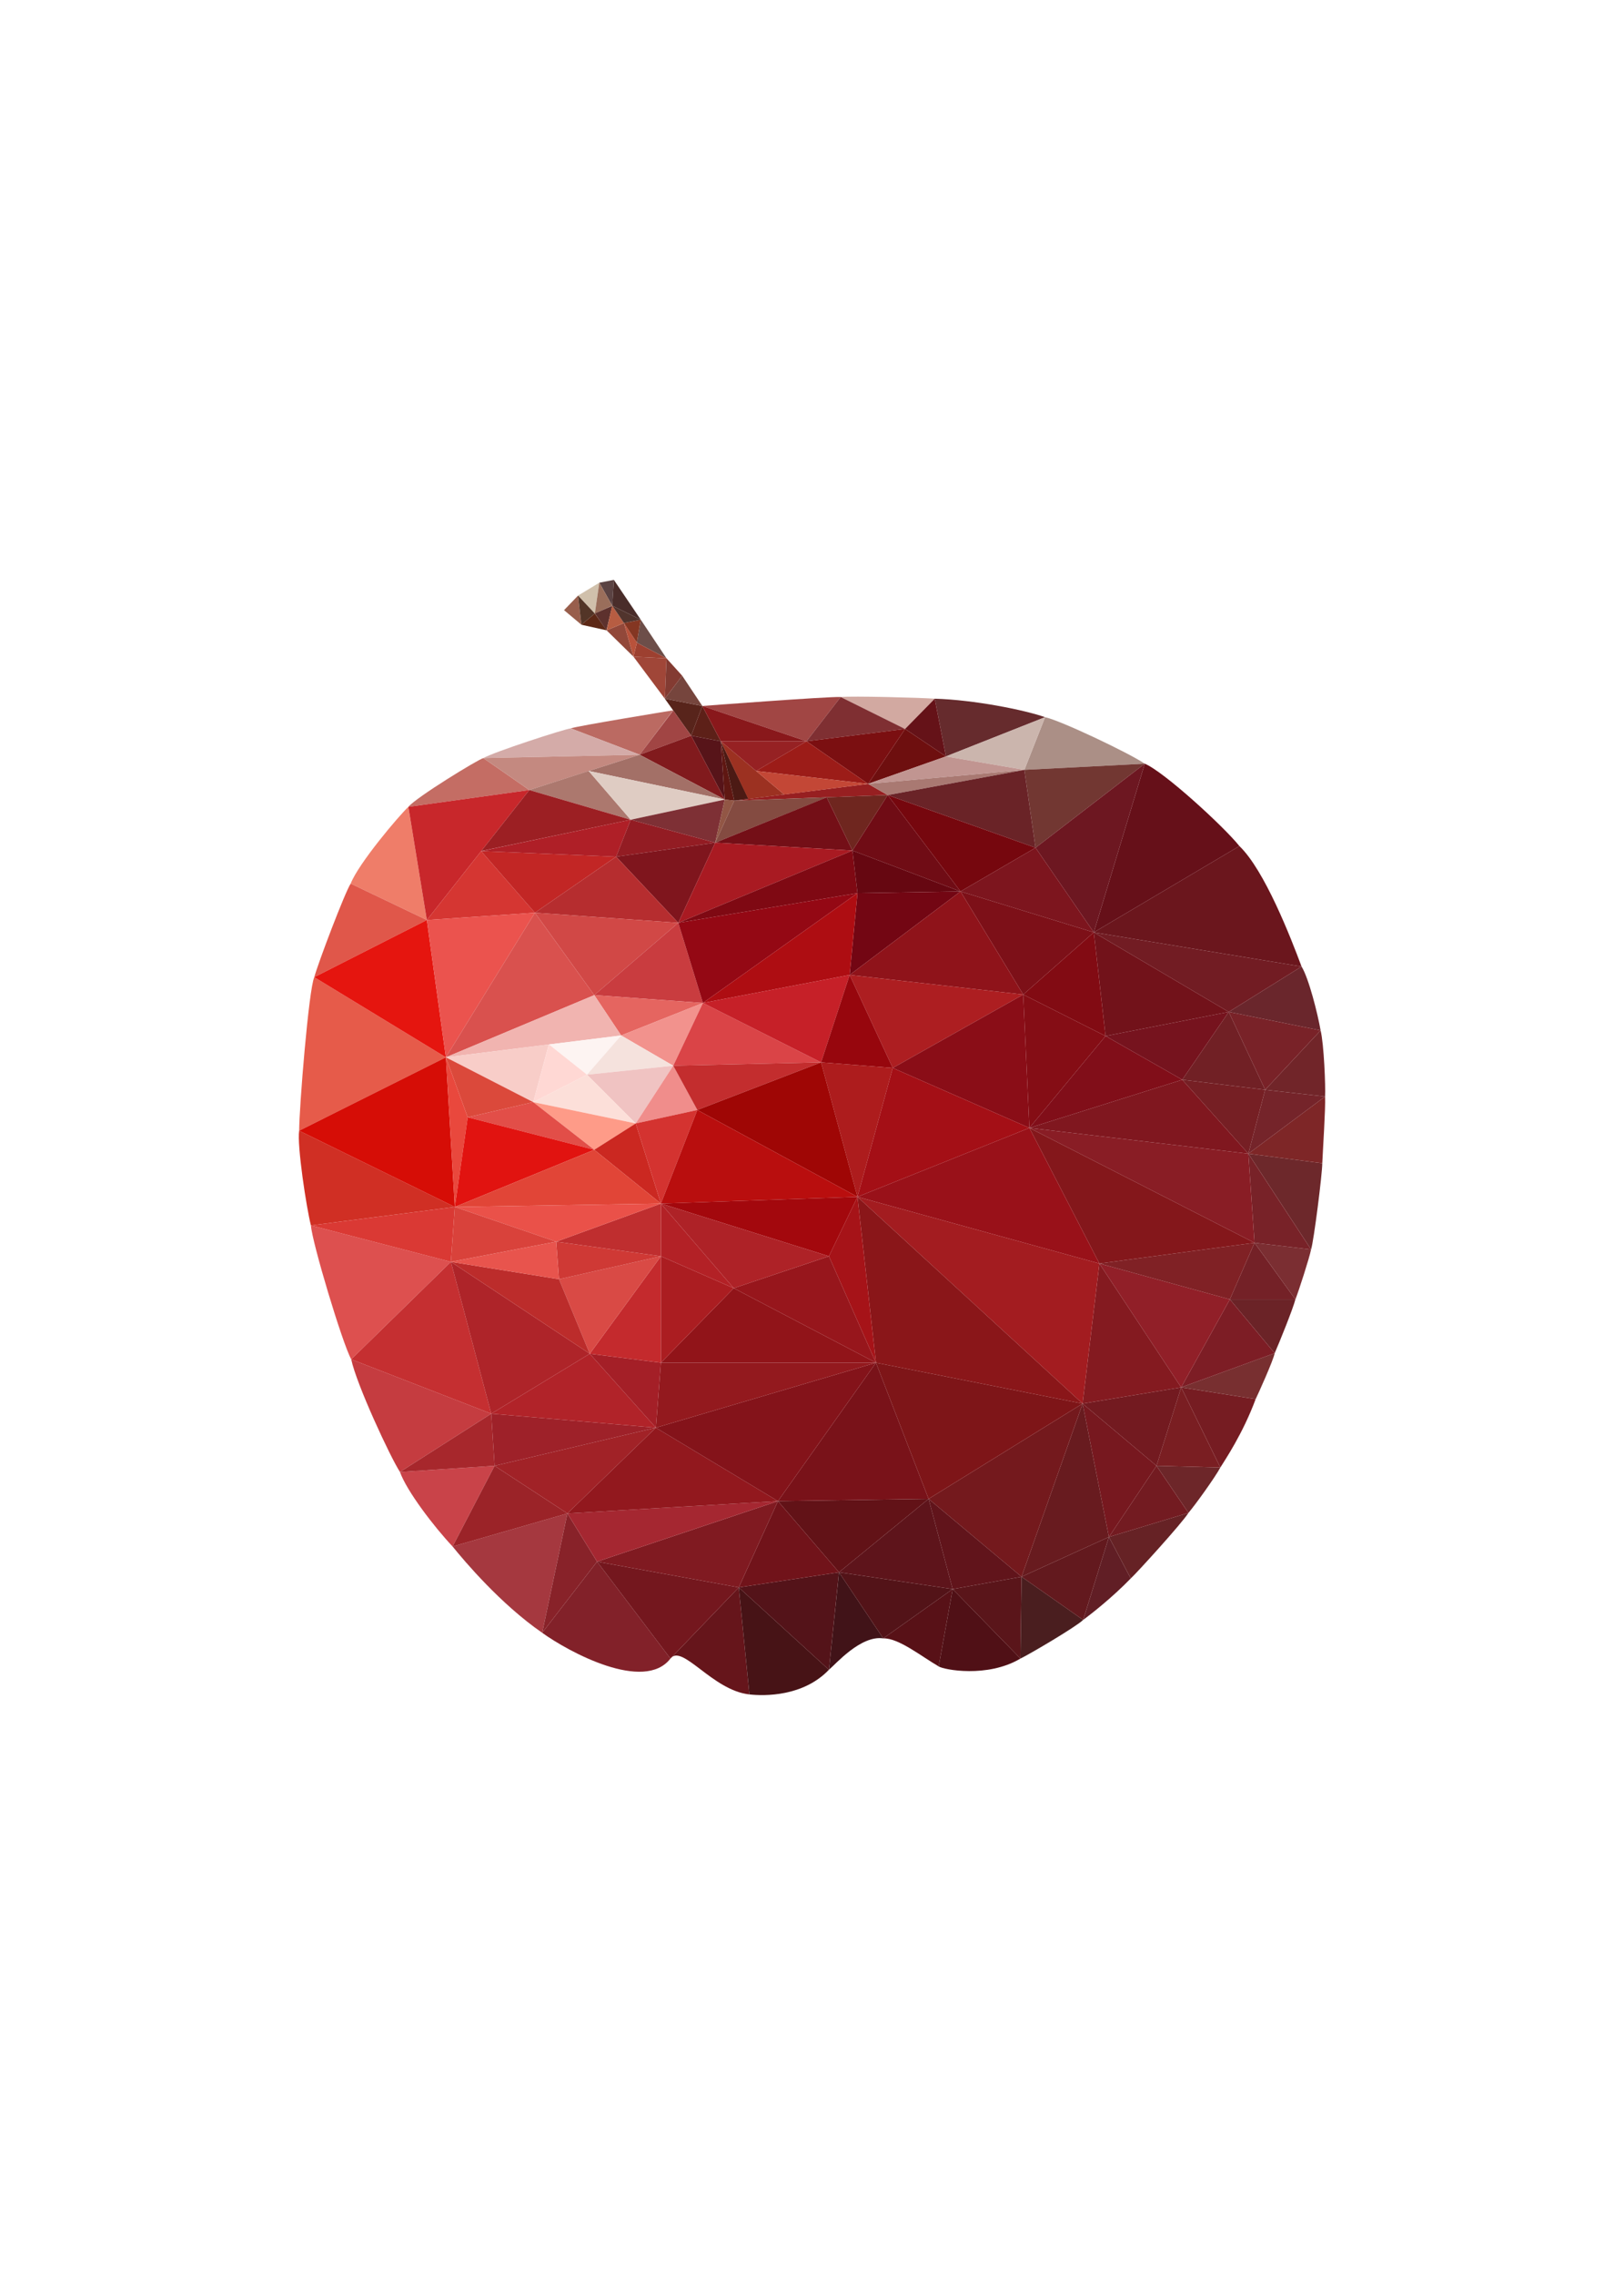 <svg id="apple" xmlns="http://www.w3.org/2000/svg" viewBox="0 0 2900 4060"><defs><style>.cls-1{fill:#a5383f;}.cls-2{fill:#822129;}.cls-3{fill:#66151b;}.cls-4{fill:#471316;}.cls-5{fill:#411318;}.cls-6{fill:#581117;}.cls-7{fill:#501016;}.cls-8{fill:#4a1e1f;}.cls-9{fill:#611e25;}.cls-10{fill:#662225;}.cls-11{fill:#6d2629;}.cls-12{fill:#761c22;}.cls-13{fill:#782f30;}.cls-14{fill:#6b2327;}.cls-15{fill:#7b2e32;}.cls-16{fill:#6d282b;}.cls-17{fill:#7e2627;}.cls-18{fill:#712529;}.cls-19{fill:#6a262c;}.cls-20{fill:#6b161d;}.cls-21{fill:#661019;}.cls-22{fill:#ab8f86;}.cls-23{fill:#662b2d;}.cls-24{fill:#cbb5ad;}.cls-25{fill:#d2a9a1;}.cls-26{fill:#651218;}.cls-27{fill:#6e0f0f;}.cls-28{fill:#c19591;}.cls-29{fill:#971f21;}.cls-30{fill:#a97972;}.cls-31{fill:#a14644;}.cls-32{fill:#58241b;}.cls-33{fill:#5d2018;}.cls-34{fill:#571419;}.cls-35{fill:#5f1712;}.cls-36{fill:#4c1a14;}.cls-37{fill:#89181b;}.cls-38{fill:#9c3121;}.cls-39{fill:#962123;}.cls-40{fill:#7f2f32;}.cls-41{fill:#7b0f11;}.cls-42{fill:#9c1c18;}.cls-43{fill:#c34736;}.cls-44{fill:#bb6a62;}.cls-45{fill:#d4aba8;}.cls-46{fill:#c46d64;}.cls-47{fill:#ef7d69;}.cls-48{fill:#e0574a;}.cls-49{fill:#e65b4a;}.cls-50{fill:#d02f24;}.cls-51{fill:#dd504f;}.cls-52{fill:#c53c40;}.cls-53{fill:#c94349;}.cls-54{fill:#a14544;}.cls-55{fill:#811a1d;}.cls-56{fill:#c48980;}.cls-57{fill:#a37067;}.cls-58{fill:#ac786e;}.cls-59{fill:#dfccc3;}.cls-60{fill:#c8272b;}.cls-61{fill:#9c1f23;}.cls-62{fill:#d53632;}.cls-63{fill:#c22625;}.cls-64{fill:#af1f27;}.cls-65{fill:#7e3035;}.cls-66{fill:#925645;}.cls-67{fill:#931c23;}.cls-68{fill:#844b41;}.cls-69{fill:#6f261f;}.cls-70{fill:#7f151d;}.cls-71{fill:#740f17;}.cls-72{fill:#a91a22;}.cls-73{fill:#b62d2f;}.cls-74{fill:#e5150f;}.cls-75{fill:#eb534e;}.cls-76{fill:#d14846;}.cls-77{fill:#d9514e;}.cls-78{fill:#c93c3f;}.cls-79{fill:#7f0913;}.cls-80{fill:#940814;}.cls-81{fill:#700c15;}.cls-82{fill:#660711;}.cls-83{fill:#723732;}.cls-84{fill:#6d1721;}.cls-85{fill:#6a2327;}.cls-86{fill:#76070e;}.cls-87{fill:#7d151e;}.cls-88{fill:#730613;}.cls-89{fill:#ae0d12;}.cls-90{fill:#7d1018;}.cls-91{fill:#721c23;}.cls-92{fill:#792228;}.cls-93{fill:#75242a;}.cls-94{fill:#72121a;}.cls-95{fill:#712025;}.cls-96{fill:#761f24;}.cls-97{fill:#76131e;}.cls-98{fill:#820b13;}.cls-99{fill:#8f131a;}.cls-100{fill:#e56560;}.cls-101{fill:#f1b4b0;}.cls-102{fill:#f2928d;}.cls-103{fill:#f8cdc8;}.cls-104{fill:#fdf4f2;}.cls-105{fill:#f5e2dd;}.cls-106{fill:#ffd8d4;}.cls-107{fill:#f0c3c2;}.cls-108{fill:#fcdfd9;}.cls-109{fill:#db493b;}.cls-110{fill:#fe9b88;}.cls-111{fill:#f08d8b;}.cls-112{fill:#da4447;}.cls-113{fill:#c62028;}.cls-114{fill:#ad1e21;}.cls-115{fill:#850d15;}.cls-116{fill:#810e19;}.cls-117{fill:#97060d;}.cls-118{fill:#8a0d17;}.cls-119{fill:#c32d2e;}.cls-120{fill:#ad1c1d;}.cls-121{fill:#a40f16;}.cls-122{fill:#80171f;}.cls-123{fill:#782228;}.cls-124{fill:#742127;}.cls-125{fill:#891d25;}.cls-126{fill:#7d1d25;}.cls-127{fill:#7a1e22;}.cls-128{fill:#911f28;}.cls-129{fill:#802125;}.cls-130{fill:#731a20;}.cls-131{fill:#841a20;}.cls-132{fill:#731b21;}.cls-133{fill:#84171b;}.cls-134{fill:#63191e;}.cls-135{fill:#77181f;}.cls-136{fill:#991119;}.cls-137{fill:#681b1f;}.cls-138{fill:#a31c20;}.cls-139{fill:#5a151a;}.cls-140{fill:#74191d;}.cls-141{fill:#61141b;}.cls-142{fill:#531318;}.cls-143{fill:#5e141b;}.cls-144{fill:#541319;}.cls-145{fill:#7e1518;}.cls-146{fill:#621217;}.cls-147{fill:#71131a;}.cls-148{fill:#791219;}.cls-149{fill:#8a1619;}.cls-150{fill:#74171e;}.cls-151{fill:#882229;}.cls-152{fill:#801a21;}.cls-153{fill:#a52731;}.cls-154{fill:#9b2328;}.cls-155{fill:#a7272c;}.cls-156{fill:#a12227;}.cls-157{fill:#92181e;}.cls-158{fill:#84131a;}.cls-159{fill:#9e2129;}.cls-160{fill:#c52f31;}.cls-161{fill:#d60d06;}.cls-162{fill:#e24e48;}.cls-163{fill:#e9483d;}.cls-164{fill:#da3934;}.cls-165{fill:#e11310;}.cls-166{fill:#9f0605;}.cls-167{fill:#cb2821;}.cls-168{fill:#d43330;}.cls-169{fill:#b90e0e;}.cls-170{fill:#93191e;}.cls-171{fill:#b12329;}.cls-172{fill:#a41f27;}.cls-173{fill:#ae2429;}.cls-174{fill:#c42a2d;}.cls-175{fill:#a61318;}.cls-176{fill:#911419;}.cls-177{fill:#97161c;}.cls-178{fill:#a3080d;}.cls-179{fill:#ab1d21;}.cls-180{fill:#ae2227;}.cls-181{fill:#b32126;}.cls-182{fill:#e14537;}.cls-183{fill:#d94a45;}.cls-184{fill:#bc2c2b;}.cls-185{fill:#bf2e2f;}.cls-186{fill:#cf3935;}.cls-187{fill:#ea5149;}.cls-188{fill:#d9423b;}.cls-189{fill:#e8544d;}.cls-190{fill:#76453d;}.cls-191{fill:#a04638;}.cls-192{fill:#833b32;}.cls-193{fill:#985e4c;}.cls-194{fill:#d0c0ab;}.cls-195{fill:#5b4343;}.cls-196{fill:#4a2d2a;}.cls-197{fill:#533527;}.cls-198{fill:#9a6e5b;}.cls-199{fill:#5c2816;}.cls-200{fill:#6d4e49;}.cls-201{fill:#9d4030;}.cls-202{fill:#5d312d;}.cls-203{fill:#92483a;}.cls-204{fill:#b9523b;}.cls-205{fill:#843622;}.cls-206{fill:#b75d42;}.cls-207{fill:#51342d;}</style></defs><title>apple</title><path class="cls-1" d="M808.21,2759.9c21,26,86,103,160,154l45-213Z"/><path class="cls-2" d="M968.21,2913.9c47,34,182,107,229,46l-131-173Z"/><path class="cls-3" d="M1197.21,2959.9c21-27,75,57,141,64l-19-191Z"/><path class="cls-4" d="M1338.21,3023.9c27,3,96,4,142-44l-161-147Z"/><path class="cls-5" d="M1480.21,2979.9c12-10,57-62,97-56l-79-118Z"/><path class="cls-6" d="M1577.21,2923.9c27-1,68,32,99,50l25-138Z"/><path class="cls-7" d="M1676.21,2973.9c9,6,87,21,146-14l-121-124Z"/><path class="cls-8" d="M1822.21,2959.9c15-7,100-57,112-69l-110-77Z"/><path class="cls-9" d="M1934.21,2890.9c15-11,52-40,85-74l-39-74Z"/><path class="cls-10" d="M2019.21,2816.9c10-9,92-99,103-117l-142,43Z"/><path class="cls-11" d="M2122.21,2699.9c12-14,48-64,57-81l-114-3Z"/><path class="cls-12" d="M2179.21,2618.9c8-13,40-60,63-122l-133-21Z"/><path class="cls-13" d="M2242.21,2496.9c4-8,32-70,34-82l-167,61Z"/><path class="cls-14" d="M2276.21,2414.9c8-18,33-80,37-96h-117Z"/><path class="cls-15" d="M2313.21,2318.9c6-15,25-74,28-89l-101-12Z"/><path class="cls-16" d="M2341.21,2229.9c5-16,20-135,20-154l-132-17Z"/><path class="cls-17" d="M2361.21,2075.9c1-23,6-98,5-119l-137,102Z"/><path class="cls-18" d="M2366.21,1956.9c1-18-2-94-8-118l-99,106Z"/><path class="cls-19" d="M2358.21,1838.9c-5-29-21-93-34-114l-130,81Z"/><path class="cls-20" d="M2324.21,1724.9c-19-51-66-172-111-215l-260,154Z"/><path class="cls-21" d="M2213.21,1509.9c-28-35-135-133-169-147l-91,301Z"/><path class="cls-22" d="M2044.21,1362.9c-28-19-150-77-178-83l-37,94Z"/><path class="cls-23" d="M1866.21,1279.9c-37-13-127-31-197-33l20,103Z"/><polygon class="cls-24" points="1829.2 1373.9 1689.2 1349.9 1866.2 1279.9 1829.2 1373.9"/><path class="cls-25" d="M1669.21,1246.9c-30-2-147-5-168-3l115,57Z"/><polygon class="cls-26" points="1616.2 1300.9 1689.2 1349.9 1669.2 1246.9 1616.2 1300.9"/><polygon class="cls-27" points="1616.2 1300.9 1550.2 1398.9 1689.2 1349.9 1616.2 1300.9"/><polygon class="cls-28" points="1829.2 1373.9 1550.2 1398.9 1689.2 1349.9 1829.2 1373.9"/><polygon class="cls-29" points="1311.2 1428.9 1550.2 1398.9 1585.2 1418.9 1311.2 1428.9"/><polygon class="cls-30" points="1829.2 1373.9 1585.2 1418.9 1550.2 1398.9 1829.2 1373.9"/><path class="cls-31" d="M1254.21,1259.9s223-17,247-16l-61,79Z"/><polygon class="cls-32" points="1187.2 1246.9 1254.2 1259.9 1234.2 1312.9 1187.2 1246.9"/><polygon class="cls-33" points="1287.2 1322.9 1254.2 1259.9 1234.2 1312.9 1287.2 1322.9"/><polygon class="cls-34" points="1294.2 1426.9 1287.2 1322.9 1234.2 1312.9 1294.2 1426.9"/><polygon class="cls-35" points="1311.2 1428.9 1287.2 1322.9 1294.2 1426.9 1311.2 1428.9"/><polygon class="cls-36" points="1336.7 1425.7 1287.2 1322.9 1311.2 1428.9 1336.7 1425.7"/><polygon class="cls-37" points="1440.2 1322.9 1287.2 1322.9 1254.2 1259.9 1440.2 1322.9"/><polygon class="cls-38" points="1336.2 1425.9 1287.2 1322.9 1400.06 1417.75 1336.2 1425.9"/><polygon class="cls-39" points="1440.2 1322.9 1350.27 1375.9 1287.2 1322.9 1440.2 1322.9"/><polygon class="cls-40" points="1501.2 1243.9 1616.2 1300.9 1440.2 1322.9 1501.2 1243.9"/><polygon class="cls-41" points="1550.2 1398.9 1440.2 1322.9 1616.2 1300.9 1550.2 1398.9"/><polygon class="cls-42" points="1350.2 1375.9 1550.2 1398.9 1440.2 1322.9 1350.2 1375.9"/><polygon class="cls-43" points="1400.2 1417.9 1350.2 1375.9 1550.2 1398.9 1400.2 1417.9"/><path class="cls-44" d="M1202,1267.64s-173.76,28.26-182.76,32.26l123,47Z"/><path class="cls-45" d="M863.21,1352.9c16-10,145-52,156-53l123,47Z"/><path class="cls-46" d="M729.21,1439.9c14-17,125-85,134-87l82,57Z"/><path class="cls-47" d="M729.21,1439.9c-17,16-89,101-103,137l136,65Z"/><path class="cls-48" d="M561.21,1743.9c7-26,55-152,65-167l136,65Z"/><path class="cls-49" d="M534.21,2017.9c0-40,17-252,27-274l235,143Z"/><path class="cls-50" d="M555.21,2186.9c-8-31-25-143-21-169l278,136Z"/><path class="cls-51" d="M627.21,2425.9c-16-29-70-209-72-239l250,65Z"/><path class="cls-52" d="M714.21,2626.9c-17-26-78-157-87-201l250,97Z"/><path class="cls-53" d="M808.21,2759.9c-33-35-82-99-94-133l169-11Z"/><polygon class="cls-54" points="1234.2 1312.9 1142.2 1346.9 1202.2 1267.9 1234.2 1312.9"/><polygon class="cls-55" points="1294.2 1426.9 1142.2 1346.9 1234.2 1312.9 1294.2 1426.9"/><polygon class="cls-56" points="863.21 1352.9 945.21 1409.9 1142.2 1346.9 863.21 1352.9"/><polygon class="cls-57" points="1294.2 1426.9 1051.52 1375.9 1142.2 1346.9 1294.2 1426.9"/><polygon class="cls-58" points="945.21 1409.9 1051.2 1375.9 1126.2 1462.9 945.21 1409.9"/><polygon class="cls-59" points="1294.2 1426.9 1126.2 1462.9 1051.2 1375.9 1294.2 1426.9"/><polygon class="cls-60" points="762.21 1641.9 945.21 1409.9 729.21 1439.9 762.21 1641.9"/><polygon class="cls-61" points="1126.2 1462.9 859.36 1518.73 945.21 1409.9 1126.2 1462.9"/><polygon class="cls-62" points="762.21 1641.9 955.21 1628.9 859.21 1518.9 762.21 1641.9"/><polygon class="cls-63" points="1100.2 1528.9 859.21 1518.9 955.21 1628.9 1100.2 1528.9"/><polygon class="cls-64" points="1126.2 1462.9 1100.2 1528.9 859.21 1518.9 1126.2 1462.9"/><polygon class="cls-65" points="1294.2 1426.9 1277.2 1503.9 1126.2 1462.9 1294.2 1426.9"/><polygon class="cls-66" points="1311.2 1428.9 1277.2 1503.9 1294.2 1426.9 1311.2 1428.9"/><polygon class="cls-67" points="1100.2 1528.9 1277.2 1503.9 1126.2 1462.9 1100.2 1528.9"/><polygon class="cls-68" points="1476.7 1422.87 1277.2 1503.9 1311.2 1428.9 1476.7 1422.87"/><polygon class="cls-69" points="1585.2 1418.9 1522.2 1517.9 1476.2 1422.9 1585.2 1418.9"/><polygon class="cls-70" points="1100.2 1528.9 1211.2 1646.9 1277.2 1503.9 1100.2 1528.9"/><polygon class="cls-71" points="1522.2 1517.9 1277.2 1503.9 1476.2 1422.9 1522.2 1517.9"/><polygon class="cls-72" points="1211.2 1646.9 1522.2 1517.9 1277.2 1503.9 1211.2 1646.9"/><polygon class="cls-73" points="955.21 1628.9 1211.2 1646.9 1100.2 1528.9 955.21 1628.9"/><polygon class="cls-74" points="762.21 1641.9 796.21 1886.9 561.21 1743.9 762.21 1641.9"/><polygon class="cls-75" points="955.21 1628.9 796.21 1886.9 762.21 1641.9 955.21 1628.9"/><polygon class="cls-76" points="1211.2 1646.9 1061.2 1775.9 955.21 1628.9 1211.2 1646.9"/><polygon class="cls-77" points="796.21 1886.9 1061.2 1775.9 955.21 1628.9 796.21 1886.9"/><polygon class="cls-78" points="1211.2 1646.9 1255.2 1789.9 1061.2 1775.9 1211.2 1646.9"/><polygon class="cls-79" points="1522.2 1517.9 1531.2 1593.9 1211.2 1646.9 1522.2 1517.9"/><polygon class="cls-80" points="1255.2 1789.9 1531.2 1593.9 1211.2 1646.9 1255.2 1789.9"/><polygon class="cls-81" points="1585.2 1418.9 1715.2 1590.9 1522.2 1517.9 1585.2 1418.9"/><polygon class="cls-82" points="1531.2 1593.9 1715.2 1590.9 1522.2 1517.9 1531.2 1593.9"/><polygon class="cls-83" points="1829.2 1373.9 1849.2 1512.9 2044.2 1362.9 1829.2 1373.9"/><polygon class="cls-84" points="1953.2 1663.9 1849.2 1512.9 2044.2 1362.9 1953.2 1663.9"/><polygon class="cls-85" points="1585.2 1418.9 1849.2 1512.9 1829.2 1373.9 1585.2 1418.9"/><polygon class="cls-86" points="1715.2 1590.9 1849.2 1512.9 1585.2 1418.9 1715.2 1590.9"/><polygon class="cls-87" points="1953.2 1663.9 1715.2 1590.9 1849.2 1512.9 1953.2 1663.9"/><polygon class="cls-88" points="1531.2 1593.9 1517.2 1739.9 1715.2 1590.9 1531.2 1593.9"/><polygon class="cls-89" points="1255.2 1789.9 1517.2 1739.9 1531.2 1593.9 1255.2 1789.9"/><polygon class="cls-90" points="1715.2 1590.9 1827.2 1774.9 1953.2 1663.9 1715.2 1590.9"/><polygon class="cls-91" points="2194.2 1805.9 1953.2 1663.9 2324.2 1724.9 2194.2 1805.9"/><polygon class="cls-92" points="2259.2 1944.9 2194.2 1805.9 2358.2 1838.9 2259.2 1944.9"/><polygon class="cls-93" points="2229.2 2058.91 2366.2 1956.9 2259.2 1944.9 2229.2 2058.91"/><polygon class="cls-94" points="2194.2 1805.9 1974.2 1848.9 1953.2 1663.9 2194.2 1805.9"/><polygon class="cls-95" points="2259.2 1944.9 2111.2 1926.9 2194.2 1805.9 2259.2 1944.9"/><polygon class="cls-96" points="2229.2 2058.91 2111.2 1926.9 2259.2 1944.9 2229.2 2058.91"/><polygon class="cls-97" points="2194.2 1805.9 1974.2 1848.9 2111.2 1926.9 2194.2 1805.9"/><polygon class="cls-98" points="1827.2 1774.9 1974.2 1848.9 1953.2 1663.9 1827.2 1774.9"/><polygon class="cls-99" points="1517.2 1739.9 1827.2 1774.9 1715.2 1590.9 1517.2 1739.9"/><polygon class="cls-100" points="1061.2 1775.9 1109.2 1847.9 1255.2 1789.9 1061.2 1775.9"/><polygon class="cls-101" points="796.21 1886.9 1109.2 1847.9 1061.2 1775.9 796.21 1886.9"/><polygon class="cls-102" points="1255.2 1789.9 1202.2 1901.9 1109.2 1847.9 1255.2 1789.9"/><polygon class="cls-103" points="796.21 1886.9 952.21 1966.9 980.03 1864 796.21 1886.9"/><polygon class="cls-104" points="1109.2 1847.9 1048.2 1917.9 980.21 1863.9 1109.2 1847.9"/><polygon class="cls-105" points="1202.2 1901.9 1048.2 1917.9 1109.2 1847.9 1202.2 1901.9"/><polygon class="cls-106" points="952.21 1966.9 1048.2 1917.9 980.21 1863.9 952.21 1966.9"/><polygon class="cls-107" points="1202.2 1901.9 1135.2 2004.9 1048.2 1917.9 1202.2 1901.9"/><polygon class="cls-108" points="952.21 1966.9 1135.2 2004.9 1048.2 1917.9 952.21 1966.9"/><polygon class="cls-109" points="796.21 1886.9 835.21 1993.9 952.21 1966.9 796.21 1886.9"/><polygon class="cls-110" points="1135.2 2004.9 1061.2 2051.91 952.21 1966.9 1135.2 2004.9"/><polygon class="cls-111" points="1202.2 1901.9 1245.2 1980.9 1135.2 2004.9 1202.2 1901.9"/><polygon class="cls-112" points="1255.2 1789.9 1466.2 1895.9 1202.2 1901.9 1255.2 1789.9"/><polygon class="cls-113" points="1517.2 1739.9 1466.2 1895.9 1255.2 1789.9 1517.2 1739.9"/><polygon class="cls-114" points="1827.2 1774.9 1594.2 1905.9 1517.2 1739.9 1827.2 1774.9"/><polygon class="cls-115" points="1974.2 1848.9 1838.2 2012.9 1827.2 1774.9 1974.2 1848.9"/><polygon class="cls-116" points="2111.2 1926.9 1838.2 2012.9 1974.2 1848.9 2111.2 1926.9"/><polygon class="cls-117" points="1594.2 1905.9 1466.2 1895.9 1517.2 1739.9 1594.2 1905.9"/><polygon class="cls-118" points="1838.2 2012.9 1594.2 1905.9 1827.2 1774.9 1838.2 2012.9"/><polygon class="cls-119" points="1466.2 1895.9 1245.2 1980.9 1202.2 1901.9 1466.2 1895.9"/><polygon class="cls-120" points="1594.2 1905.9 1531.2 2135.91 1466.2 1895.9 1594.2 1905.9"/><polygon class="cls-121" points="1838.2 2012.9 1531.2 2135.91 1594.2 1905.9 1838.2 2012.9"/><polygon class="cls-122" points="2229.2 2058.91 1838.2 2012.9 2111.2 1926.9 2229.2 2058.91"/><polygon class="cls-123" points="2240.2 2217.91 2229.2 2058.91 2341.2 2229.91 2240.2 2217.91"/><polygon class="cls-124" points="2196.2 2318.91 2240.2 2217.91 2313.2 2318.91 2196.2 2318.91"/><polygon class="cls-125" points="1838.2 2012.9 2240.2 2217.91 2229.2 2058.91 1838.2 2012.9"/><polygon class="cls-126" points="2109.2 2475.91 2196.2 2318.91 2276.2 2414.91 2109.2 2475.91"/><polygon class="cls-127" points="2065.2 2615.91 2109.2 2475.91 2179.2 2618.91 2065.2 2615.91"/><polygon class="cls-128" points="2196.2 2318.91 1963.2 2254.91 2109.2 2475.91 2196.2 2318.91"/><polygon class="cls-129" points="2240.2 2217.91 1963.2 2254.91 2196.2 2318.91 2240.2 2217.91"/><polygon class="cls-130" points="2065.2 2615.91 1933.2 2504.91 2109.2 2475.91 2065.2 2615.91"/><polygon class="cls-131" points="1963.2 2254.91 1933.2 2504.91 2109.2 2475.91 1963.2 2254.91"/><polygon class="cls-132" points="1980.2 2742.91 2065.2 2615.91 2122.2 2699.91 1980.2 2742.91"/><polygon class="cls-133" points="1963.2 2254.91 1838.2 2012.9 2240.2 2217.91 1963.2 2254.91"/><polygon class="cls-134" points="1824.2 2813.91 1980.2 2742.91 1934.2 2890.91 1824.2 2813.91"/><polygon class="cls-135" points="2065.2 2615.91 1933.2 2504.91 1980.2 2742.91 2065.2 2615.91"/><polygon class="cls-136" points="1963.2 2254.91 1531.2 2135.91 1838.2 2012.9 1963.2 2254.91"/><polygon class="cls-137" points="1824.2 2813.91 1933.2 2504.91 1980.2 2742.91 1824.2 2813.91"/><polygon class="cls-138" points="1963.2 2254.91 1933.2 2504.91 1531.2 2135.91 1963.2 2254.91"/><polygon class="cls-139" points="1701.2 2835.91 1824.2 2813.91 1822.2 2959.91 1701.2 2835.91"/><polygon class="cls-140" points="1933.2 2504.91 1658.2 2674.91 1824.2 2813.91 1933.2 2504.91"/><polygon class="cls-141" points="1701.2 2835.91 1658.2 2674.91 1824.2 2813.91 1701.2 2835.91"/><polygon class="cls-142" points="1577.2 2923.91 1498.2 2805.91 1701.2 2835.91 1577.2 2923.91"/><polygon class="cls-143" points="1658.2 2674.91 1498.2 2805.91 1701.2 2835.91 1658.2 2674.91"/><polygon class="cls-144" points="1480.2 2979.91 1319.2 2832.91 1498.2 2805.91 1480.2 2979.91"/><polygon class="cls-145" points="1658.2 2674.91 1564.2 2431.91 1933.2 2504.91 1658.2 2674.91"/><polygon class="cls-146" points="1498.2 2805.91 1389.2 2678.91 1658.2 2674.91 1498.2 2805.91"/><polygon class="cls-147" points="1319.2 2832.91 1389.2 2678.91 1498.2 2805.91 1319.2 2832.91"/><polygon class="cls-148" points="1564.2 2431.91 1658.2 2674.91 1389.2 2678.91 1564.2 2431.91"/><polygon class="cls-149" points="1933.2 2504.91 1531.2 2135.91 1564.2 2431.91 1933.2 2504.91"/><polygon class="cls-150" points="1319.2 2832.91 1066.2 2786.91 1197.2 2959.91 1319.2 2832.91"/><polygon class="cls-151" points="1013.21 2700.91 1066.2 2786.91 968.21 2913.91 1013.21 2700.91"/><polygon class="cls-152" points="1319.2 2832.91 1389.2 2678.91 1066.2 2786.91 1319.2 2832.91"/><polygon class="cls-153" points="1013.21 2700.91 1389.2 2678.91 1066.2 2786.91 1013.21 2700.91"/><polygon class="cls-154" points="883.21 2615.91 1013.21 2700.91 808.21 2759.91 883.21 2615.91"/><polygon class="cls-155" points="877.21 2522.91 883.21 2615.91 714.21 2626.91 877.21 2522.91"/><polygon class="cls-156" points="1013.21 2700.91 1171.2 2547.91 883.21 2615.91 1013.21 2700.91"/><polygon class="cls-157" points="1389.2 2678.91 1171.2 2547.91 1013.21 2700.91 1389.2 2678.91"/><polygon class="cls-158" points="1564.2 2431.91 1171.2 2547.91 1389.2 2678.91 1564.2 2431.91"/><polygon class="cls-159" points="883.21 2615.91 1171.2 2547.91 877.21 2522.91 883.21 2615.91"/><polygon class="cls-160" points="627.21 2425.91 805.21 2251.91 877.21 2522.91 627.21 2425.91"/><polygon class="cls-161" points="796.21 1886.9 812.21 2153.91 534.21 2017.9 796.21 1886.9"/><polygon class="cls-162" points="1061.2 2051.91 835.21 1993.9 952.21 1966.9 1061.2 2051.91"/><polygon class="cls-163" points="796.21 1886.9 835.21 1993.9 812.21 2153.91 796.21 1886.9"/><polygon class="cls-164" points="805.21 2251.91 555.21 2186.91 812.21 2153.91 805.21 2251.91"/><polygon class="cls-165" points="1061.2 2051.91 812.21 2153.91 835.21 1993.9 1061.2 2051.91"/><polygon class="cls-166" points="1531.2 2135.91 1245.2 1980.9 1466.2 1895.9 1531.2 2135.91"/><polygon class="cls-167" points="1061.2 2051.91 1180.2 2147.91 1135.2 2004.9 1061.2 2051.91"/><polygon class="cls-168" points="1245.2 1980.9 1180.2 2147.91 1135.2 2004.9 1245.2 1980.9"/><polygon class="cls-169" points="1531.2 2135.91 1180.2 2147.91 1245.2 1980.9 1531.2 2135.91"/><polygon class="cls-170" points="1171.2 2547.91 1180.2 2431.91 1564.2 2431.91 1171.2 2547.91"/><polygon class="cls-171" points="877.21 2522.91 1053.2 2415.91 1171.2 2547.91 877.21 2522.91"/><polygon class="cls-172" points="1180.2 2431.91 1053.2 2415.91 1171.2 2547.91 1180.2 2431.91"/><polygon class="cls-173" points="805.21 2251.91 1053.2 2415.91 877.21 2522.91 805.21 2251.91"/><polygon class="cls-174" points="1180.2 2431.91 1180.2 2241.91 1053.2 2415.91 1180.2 2431.91"/><polygon class="cls-175" points="1564.2 2431.91 1480.2 2241.91 1531.2 2135.91 1564.2 2431.91"/><polygon class="cls-176" points="1180.2 2431.91 1310.2 2298.91 1564.2 2431.91 1180.2 2431.91"/><polygon class="cls-177" points="1480.2 2241.91 1310.2 2298.91 1564.2 2431.91 1480.2 2241.91"/><polygon class="cls-178" points="1180.2 2147.91 1480.2 2241.91 1531.2 2135.91 1180.2 2147.91"/><polygon class="cls-179" points="1310.2 2298.91 1180.2 2241.91 1180.2 2431.91 1310.2 2298.91"/><polygon class="cls-180" points="1480.2 2241.91 1310.2 2298.91 1180.2 2147.91 1480.2 2241.91"/><polygon class="cls-181" points="1180.2 2241.91 1180.2 2147.91 1310.2 2298.91 1180.2 2241.91"/><polygon class="cls-182" points="812.21 2153.91 1180.2 2147.91 1061.2 2051.91 812.21 2153.91"/><polygon class="cls-183" points="1053.2 2415.91 998.21 2282.91 1180.2 2241.91 1053.2 2415.91"/><polygon class="cls-184" points="805.21 2251.91 998.21 2282.91 1053.2 2415.91 805.21 2251.91"/><polygon class="cls-185" points="1180.2 2241.91 993.21 2215.91 1180.2 2147.91 1180.2 2241.91"/><polygon class="cls-186" points="998.21 2282.91 993.21 2215.91 1180.2 2241.91 998.21 2282.91"/><polygon class="cls-187" points="812.21 2153.91 993.21 2215.91 1180.2 2147.91 812.21 2153.91"/><polygon class="cls-188" points="805.21 2251.91 993.21 2215.91 812.21 2153.91 805.21 2251.91"/><polygon class="cls-189" points="998.21 2282.91 993.21 2215.91 805.21 2251.91 998.21 2282.91"/><polygon class="cls-190" points="1254.2 1259.9 1218.2 1205.9 1187.2 1246.9 1254.2 1259.9"/><polygon class="cls-191" points="1131.2 1171.9 1190.2 1174.9 1187.2 1246.9 1131.2 1171.9"/><polygon class="cls-192" points="1218.2 1205.9 1190.2 1174.9 1187.2 1246.9 1218.2 1205.9"/><polygon class="cls-193" points="1007.21 1088.9 1038.2 1114.9 1032.2 1062.9 1007.21 1088.9"/><polygon class="cls-194" points="1070.2 1039.9 1032.2 1062.9 1062.2 1094.9 1070.2 1039.9"/><polygon class="cls-195" points="1096.2 1034.9 1070.2 1039.9 1093.2 1080.9 1096.2 1034.9"/><polygon class="cls-196" points="1144.2 1105.9 1096.2 1034.9 1093.2 1080.9 1144.2 1105.9"/><polygon class="cls-197" points="1038.2 1114.9 1062.2 1094.9 1032.2 1062.9 1038.2 1114.9"/><polygon class="cls-198" points="1093.2 1080.9 1062.2 1094.9 1070.2 1039.9 1093.2 1080.9"/><polygon class="cls-199" points="1083.2 1124.9 1038.2 1114.9 1062.2 1094.9 1083.2 1124.9"/><polygon class="cls-200" points="1190.2 1174.9 1144.2 1105.9 1137.2 1146.9 1190.2 1174.9"/><polygon class="cls-201" points="1131.2 1171.9 1137.2 1146.9 1190.2 1174.9 1131.2 1171.9"/><polygon class="cls-202" points="1082.95 1124.97 1093.45 1081.08 1062.3 1094.73 1082.95 1124.97"/><polygon class="cls-203" points="1131.2 1171.9 1083.2 1124.9 1114.2 1111.9 1131.2 1171.9"/><polygon class="cls-204" points="1137.2 1146.9 1114.2 1111.9 1131.2 1171.9 1137.2 1146.9"/><polygon class="cls-205" points="1144.2 1105.9 1114.2 1111.9 1137.2 1146.9 1144.2 1105.9"/><polygon class="cls-206" points="1083.2 1124.9 1093.2 1080.9 1114.2 1111.9 1083.2 1124.9"/><polygon class="cls-207" points="1144.2 1105.9 1093.2 1080.9 1114.2 1111.9 1144.2 1105.9"/></svg>